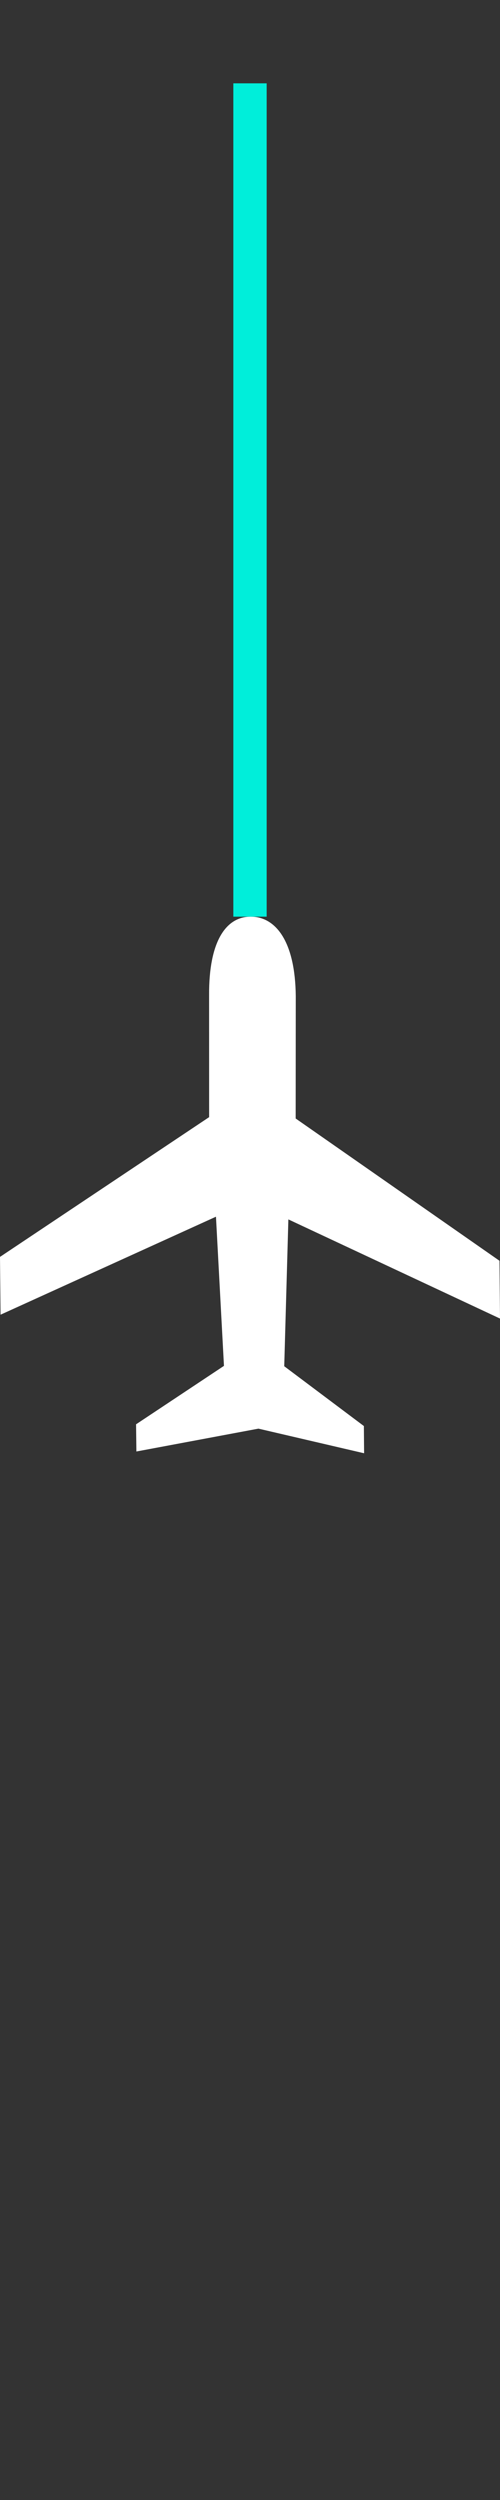 <?xml version="1.0" encoding="UTF-8"?>
<svg width="15px" height="75px" viewBox="0 0 15 75" version="1.1" xmlns="http://www.w3.org/2000/svg" xmlns:xlink="http://www.w3.org/1999/xlink">
    <rect x="0" y="0" width="15" height="75" fill="#333333" stroke="none"/>
    <!-- Generator: Sketch 63 (92445) - https://sketch.com -->
    <title>编组 23</title>
    <desc>Created with Sketch.</desc>
    <g id="Page-1首页" stroke="none" stroke-width="1" fill="none" fill-rule="evenodd">
        <g id="编组-23" transform="translate(0, 3)">
            <g id="编组-28">
                <g id="编组备份-6" transform="translate(0, 24.5)" fill="#FFFFFF" fill-rule="nonzero">
                    <path d="M6.274,6.014 L0,10.207 L0.017,11.941 L6.479,9.001 L6.719,13.476 L4.082,15.229 L4.092,16.045 L7.753,15.359 L10.923,16.098 L10.916,15.281 L8.527,13.487 L8.651,9.082 L15,12.057 L14.984,10.323 L8.87,6.055 L8.873,2.382 C8.856,0.736 8.268,0.004 7.529,0 C6.796,-0.007 6.262,0.714 6.273,2.36 L6.274,6.014 Z" id="路径"></path>
                </g>
                <line x1="7.5" y1="24" x2="7.5" y2="-4.26325641e-14" id="直线-7备份-3" stroke="#00EEDA" stroke-linecap="square"></line>
            </g>
        </g>
    </g>
</svg>